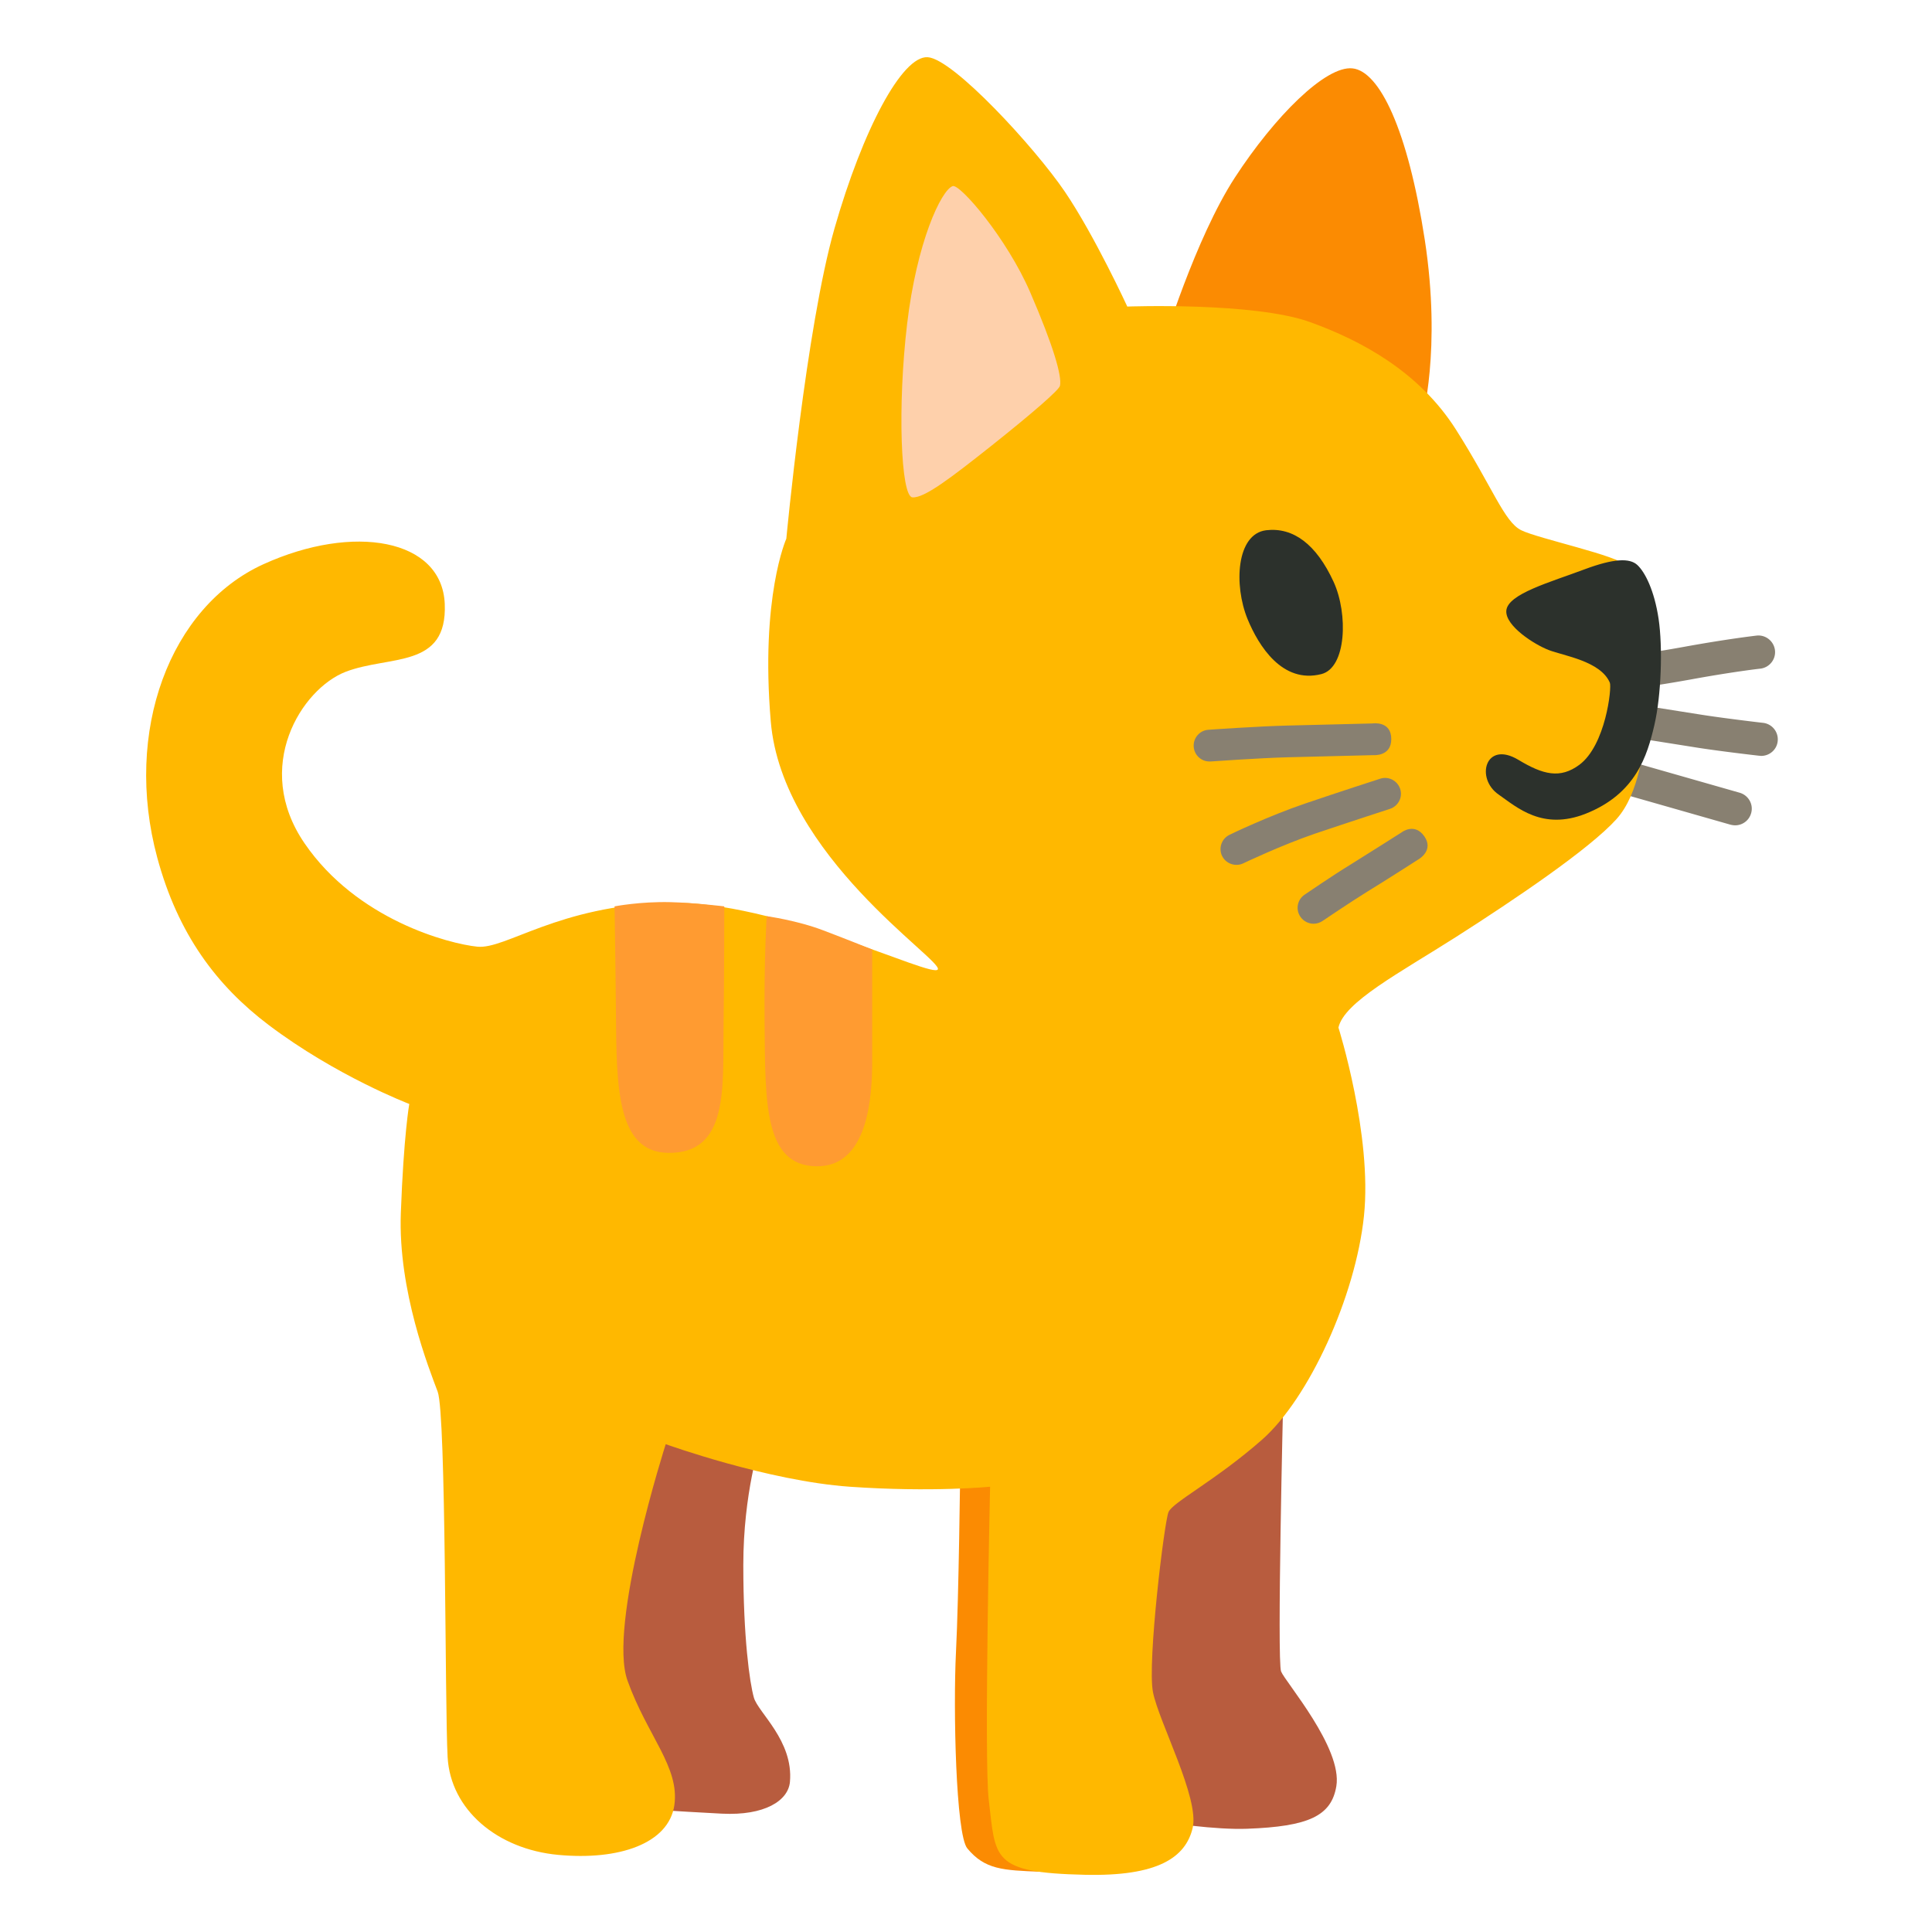 <svg width="128" height="128" xmlns="http://www.w3.org/2000/svg"><g fill="none"><path d="M107.766 45.67c.04 0 .08 0 .12-.01.06-.01 1.56-.18 4.11-.64 2.78-.51 4.61-.72 4.63-.72.6-.07 1.04-.61.97-1.22-.07-.6-.62-1.04-1.22-.97-.08.01-1.92.22-4.78.74-2.47.45-3.95.62-3.96.62-.6.07-1.04.61-.97 1.22.07.56.55.98 1.1.98Zm8.92 4.41c.55 0 1.03-.41 1.09-.97a1.1 1.1 0 0 0-.97-1.22c-.03 0-2.81-.33-4.22-.56-1.46-.23-4.74-.75-4.74-.75l-.34 2.17 4.73.75c1.46.24 4.2.56 4.32.57.05 0 .09.01.13.01Zm-1.73 4.6c.48 0 .92-.31 1.06-.8.17-.58-.17-1.19-.76-1.36l-7.88-2.25a1.102 1.102 0 0 0-.6 2.12l7.88 2.25c.09.02.2.04.3.04Z" fill="#888071"/><path d="m74.176 84.41 10.84 8.31s-.42 17.32-.14 18.02c.28.7 4.08 5.07 3.66 7.6-.33 1.97-1.83 2.67-5.91 2.82-4.08.15-12.39-1.69-12.39-1.69l3.94-35.06Zm-31.82 6.61 8.02 4.5s-1.13 3.38-1.13 8.17.42 7.79.7 8.78c.28.99 2.63 2.86 2.39 5.58-.11 1.26-1.69 2.25-4.5 2.11-2.81-.14-6.9-.42-6.9-.42l-4.08-26.61 5.5-2.11Z" fill="#B85C3E"/><path d="M94.206 27.81s1.31-4.6.19-11.92c-1.13-7.32-3-11.17-4.79-11.36-1.78-.19-5.16 3.19-7.79 7.23-2.63 4.04-4.79 11.17-4.79 11.17l17.18 4.88Zm-30.59 69.45s-.09 8.45-.28 12.2c-.19 3.75-.01 12.08.75 13 1.17 1.41 2.35 1.45 4.88 1.55 1.51.06-.47-9.29-.47-9.67 0-.38-.09-22.81-.09-22.81l-4.79 5.73Z" fill="#FB8B02"/><path d="M88.676 68.08s2.25 7.13 1.69 12.48c-.56 5.35-3.66 12.11-6.76 14.83-3.1 2.72-5.91 4.13-6.19 4.79-.28.66-1.41 9.95-1.03 11.92.38 1.97 3.1 7.04 2.63 9.01-.47 1.97-2.33 3.21-7.13 3.1-6.24-.14-5.91-1.08-6.38-4.97-.32-2.62.09-20.74.09-20.74s-3.85.38-9.29 0c-5.44-.38-12.2-2.82-12.2-2.82s-3.85 12.01-2.53 15.67c1.31 3.66 3.47 5.73 3.1 8.26-.38 2.53-3.66 3.66-7.7 3.28-4.04-.38-7.13-3-7.32-6.48-.19-3.47-.09-22.71-.66-24.21-.56-1.5-2.63-6.66-2.44-11.83.19-5.17.56-7.23.56-7.23s-4.85-1.85-9.34-5.25c-3.42-2.59-5.99-6-7.36-11.08-2.25-8.35.84-16.61 7.04-19.43 5.96-2.71 11.83-1.69 12.01 2.63.18 4.32-3.66 3.38-6.57 4.5-2.91 1.13-6.19 6.29-2.72 11.36 3.47 5.07 9.57 6.66 11.45 6.85 1.88.19 5.35-2.72 12.58-2.91 7.23-.19 17.64 5.07 17.93 4.41.28-.66-10.32-7.51-11.07-16.42-.7-8.26 1.03-12.11 1.03-12.11s1.31-13.98 3.19-20.55 4.48-11.45 6.17-11.35c1.69.09 7.13 6.01 9.1 8.92 1.97 2.91 4.13 7.6 4.13 7.6s8.4-.31 12.11 1.03c3.38 1.22 7.23 3.28 9.67 7.13 2.44 3.85 3.19 6.1 4.32 6.66 1.13.56 6.48 1.69 6.95 2.35.47.66 1.69 9.39 1.41 10.7-.28 1.31-.5 4.37-2.06 6.1-1.78 1.97-6.71 5.3-10.61 7.79-3.77 2.4-7.43 4.32-7.8 6.01Z" fill="#FFB800"/><path d="M54.086 77.27c-3.47-.05-3.38-4.22-3.43-9.39-.04-4.52.14-7.18.14-7.18s1.99.27 3.75.94c1.74.66 3.24 1.27 3.24 1.27v7.27c.01 2.49-.27 7.14-3.7 7.09Zm-6.1-17.22s0 4.36-.05 8.07c-.05 3.99.33 8.31-3.66 8.26-3.43-.04-3.43-4.41-3.47-9.34-.02-2.58-.09-6.99-.09-6.99s1.69-.33 3.71-.28c1.59.04 3.56.28 3.56.28Z" fill="#FF9B31"/><path d="M82.656 41.02c.73 1.77 2.3 4.3 4.89 3.64 1.66-.42 1.78-3.99.81-6.11-1.15-2.5-2.68-3.63-4.47-3.42-1.97.24-2.16 3.62-1.23 5.89Zm17.14-.54c.05-1.13 2.96-1.92 5.21-2.77 1.91-.71 2.96-.75 3.47-.28.51.47 1.13 1.69 1.41 3.57s.18 5.06-.28 7.04c-.47 2.02-1.22 4.55-4.55 5.87-2.86 1.13-4.55-.42-5.77-1.27-1.55-1.07-.88-3.61 1.31-2.3 1.64.99 2.77 1.27 4.04.33 1.74-1.29 2.16-5.11 2.02-5.44-.61-1.43-3.05-1.78-4.04-2.16-.99-.38-2.87-1.6-2.82-2.59Z" fill="#2C312C"/><path d="M80.126 50.45h.08c.03 0 3.19-.23 5.16-.28l5.63-.14s1.18.1 1.18-1.06c0-1.23-1.23-1.04-1.23-1.04l-5.63.14c-2.02.05-5.13.27-5.26.28-.58.04-1.01.55-.97 1.12.04.56.5.98 1.04.98Zm1.79 6.85c.15 0 .31-.03.45-.1.02-.01 2.51-1.2 4.76-1.97 2.34-.79 4.96-1.64 4.96-1.64.55-.18.86-.77.68-1.32-.18-.55-.77-.86-1.32-.68 0 0-2.64.85-4.99 1.65-2.38.81-4.89 2.01-5 2.07-.52.25-.74.88-.49 1.4.18.37.56.59.95.59Zm5.11 3.9c.2 0 .41-.06.59-.18.02-.01 1.78-1.21 2.96-1.94 1.23-.75 3.44-2.17 3.44-2.17s.99-.58.35-1.5-1.48-.28-1.48-.28-2.2 1.4-3.41 2.15c-1.23.75-2.97 1.95-3.05 2-.48.33-.6.98-.27 1.46.21.3.54.46.87.46Z" fill="#888071"/><path d="M63.116 12.33c.48-.17 3.59 3.45 5.14 7.04 1.55 3.59 2.11 5.56 1.97 6.19-.06.28-1.85 1.83-4.5 3.94-2.75 2.18-4.5 3.52-5.28 3.45-.77-.07-.99-6.05-.35-11.47.64-5.42 2.25-8.87 3.02-9.15Z" fill="#FED0AB"/></g></svg>